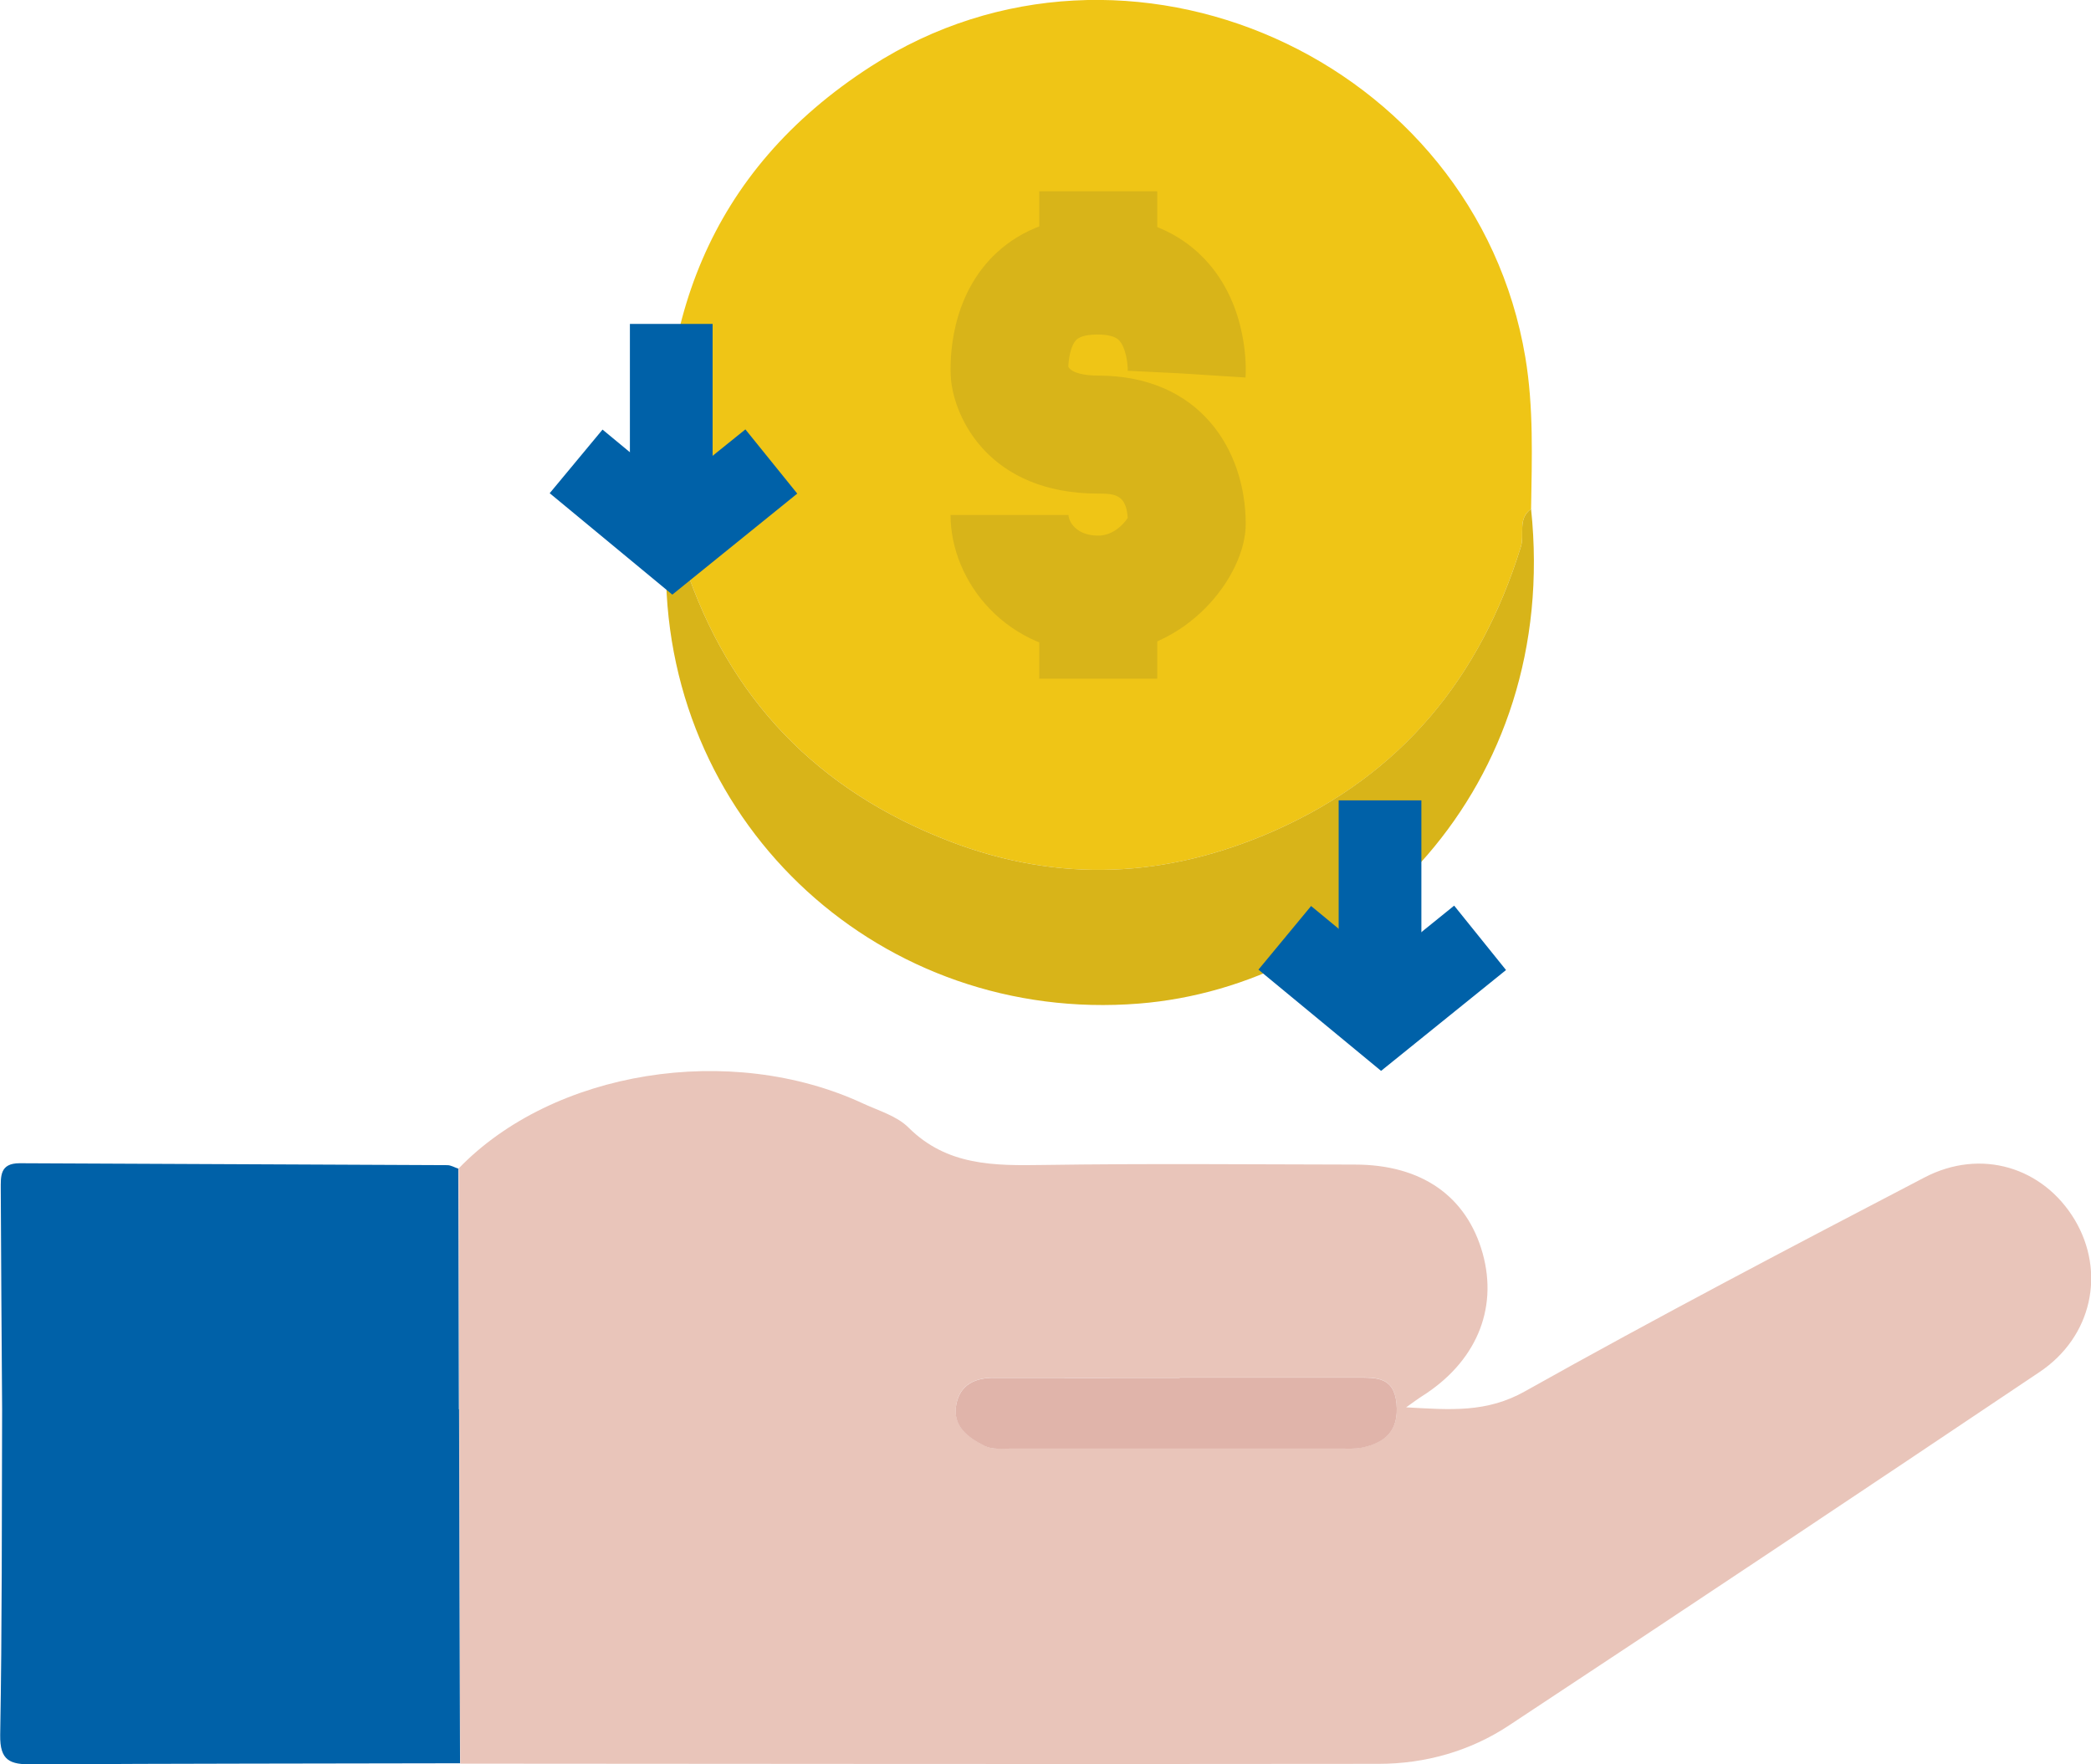 <?xml version="1.0" encoding="UTF-8"?>
<svg id="Layer_1" data-name="Layer 1" xmlns="http://www.w3.org/2000/svg" viewBox="0 0 108.45 91.51">
  <defs>
    <style>
      .cls-1 {
        fill: #d8b419;
      }

      .cls-2 {
        fill: #0061a8;
      }

      .cls-3 {
        fill: #e9c5ba;
      }

      .cls-4 {
        fill: #e0b4aa;
      }

      .cls-5 {
        fill: #efc516;
      }
    </style>
  </defs>
  <g>
    <path class="cls-3" d="M23.77,60.62c4.9-5.1,14.12-6.59,21.01-3.38,.8,.37,1.74,.64,2.34,1.24,2,1.99,4.44,1.98,7,1.94,5.38-.08,10.77-.03,16.15-.02,3.46,0,5.8,1.64,6.63,4.61,.81,2.92-.37,5.67-3.19,7.43-.17,.11-.33,.23-.78,.55,2.31,.13,4.18,.29,6.18-.84,6.83-3.83,13.76-7.46,20.7-11.08,2.93-1.53,6.16-.54,7.8,2.2,1.61,2.71,.9,6.06-1.83,7.89-9.15,6.14-18.32,12.26-27.52,18.33-2.01,1.33-4.34,1.99-6.76,1.99-15.88,.02-31.75,0-47.63-.01-.02-6.12-.04-12.24-.05-18.36-.01-4.16-.02-8.32-.03-12.48Zm37.41,10.83c-3.2,0-6.4,0-9.6,0-1,0-1.78,.35-1.98,1.37-.22,1.14,.62,1.74,1.48,2.17,.39,.2,.93,.13,1.4,.13,5.65,0,11.3,0,16.96,0,.41,0,.83,.03,1.22-.05,1.21-.26,1.9-.9,1.77-2.28-.13-1.4-1.08-1.35-2.06-1.35-3.06,0-6.13,0-9.19,0Z"/>
    <path class="cls-4" d="M61.18,71.45c3.06,0,6.13,0,9.19,0,.98,0,1.93-.06,2.06,1.35,.13,1.38-.56,2.02-1.77,2.28-.39,.08-.81,.05-1.22,.05-5.65,0-11.3,0-16.96,0-.47,0-1.01,.06-1.4-.13-.86-.43-1.71-1.03-1.48-2.17,.2-1.02,.98-1.38,1.98-1.37,3.2,.01,6.4,0,9.6,0Z"/>
    <path class="cls-2" d="M23.8,73.09c-.01-4.16-.02-8.32-.03-12.48-.19-.06-.38-.18-.57-.18-7.39-.04-14.79-.06-22.18-.1-1.04,0-.98,.68-.98,1.37,.02,3.8,.04,7.59,.07,11.39-.02,5.63,0,11.26-.1,16.89-.02,1.35,.51,1.53,1.66,1.53,7.4-.05,14.8-.04,22.19-.06-.02-6.12-.04-12.24-.05-18.36Z"/>
  </g>
  <g>
    <g>
      <path class="cls-5" d="M34.59,26.68c-.75-9.7,2.11-17.79,10.6-23.25,13.2-8.49,31.31-.4,33.92,15.09,.44,2.62,.34,5.25,.3,7.88-.71,.49-.33,1.31-.53,1.96-2.11,6.8-6.18,11.81-12.79,14.73-5.57,2.46-11.16,2.72-16.82,.55-6.83-2.62-11.46-7.37-13.77-14.39-.28-.84,0-1.95-.91-2.57Z"/>
      <path class="cls-1" d="M34.59,26.68c.91,.63,.63,1.73,.91,2.57,2.31,7.02,6.94,11.77,13.77,14.39,5.65,2.17,11.25,1.91,16.82-.55,6.6-2.92,10.68-7.93,12.79-14.73,.2-.65-.18-1.46,.53-1.96,1.52,14.49-9.03,24.75-20.34,25.65-13.27,1.06-24.47-9.13-24.53-22.48,0-.96,.04-1.93,.06-2.89Z"/>
    </g>
    <g>
      <path class="cls-1" d="M56.96,33.9c-4.73,0-7.66-3.73-7.66-7.19h6.12c0,.33,.39,1.07,1.54,1.07,.77,0,1.33-.6,1.53-.92-.08-1.2-.65-1.26-1.53-1.26-5.63,0-7.46-3.89-7.64-5.95-.03-.39-.24-3.74,2-6.17,.95-1.03,2.69-2.26,5.59-2.26s4.64,1.22,5.6,2.25c2.26,2.41,2.12,5.74,2.09,6.11l-6.11-.39,3.06,.19-3.06-.15c.01-.34-.09-1.2-.45-1.58-.19-.2-.57-.3-1.13-.3-.37,0-.86,.05-1.09,.28-.29,.3-.4,.98-.41,1.39,.17,.34,.89,.46,1.54,.46,5.29,0,7.66,3.87,7.66,7.7,0,2.68-3.06,6.73-7.66,6.73Zm1.6-7.17h0Z"/>
      <rect class="cls-1" x="53.9" y="9.92" width="6.12" height="4.36"/>
      <rect class="cls-1" x="53.9" y="30.84" width="6.12" height="4.36"/>
    </g>
  </g>
  <g>
    <rect class="cls-2" x="32.67" y="16.8" width="4.29" height="10.82"/>
    <polygon class="cls-2" points="34.87 30.84 28.51 25.58 31.25 22.28 34.9 25.3 38.66 22.27 41.35 25.6 34.87 30.84"/>
  </g>
  <g>
    <rect class="cls-2" x="69.43" y="41.51" width="4.29" height="10.82"/>
    <polygon class="cls-2" points="71.63 55.54 65.27 50.29 68 46.99 71.66 50.01 75.42 46.97 78.11 50.31 71.63 55.54"/>
  </g>
</svg>